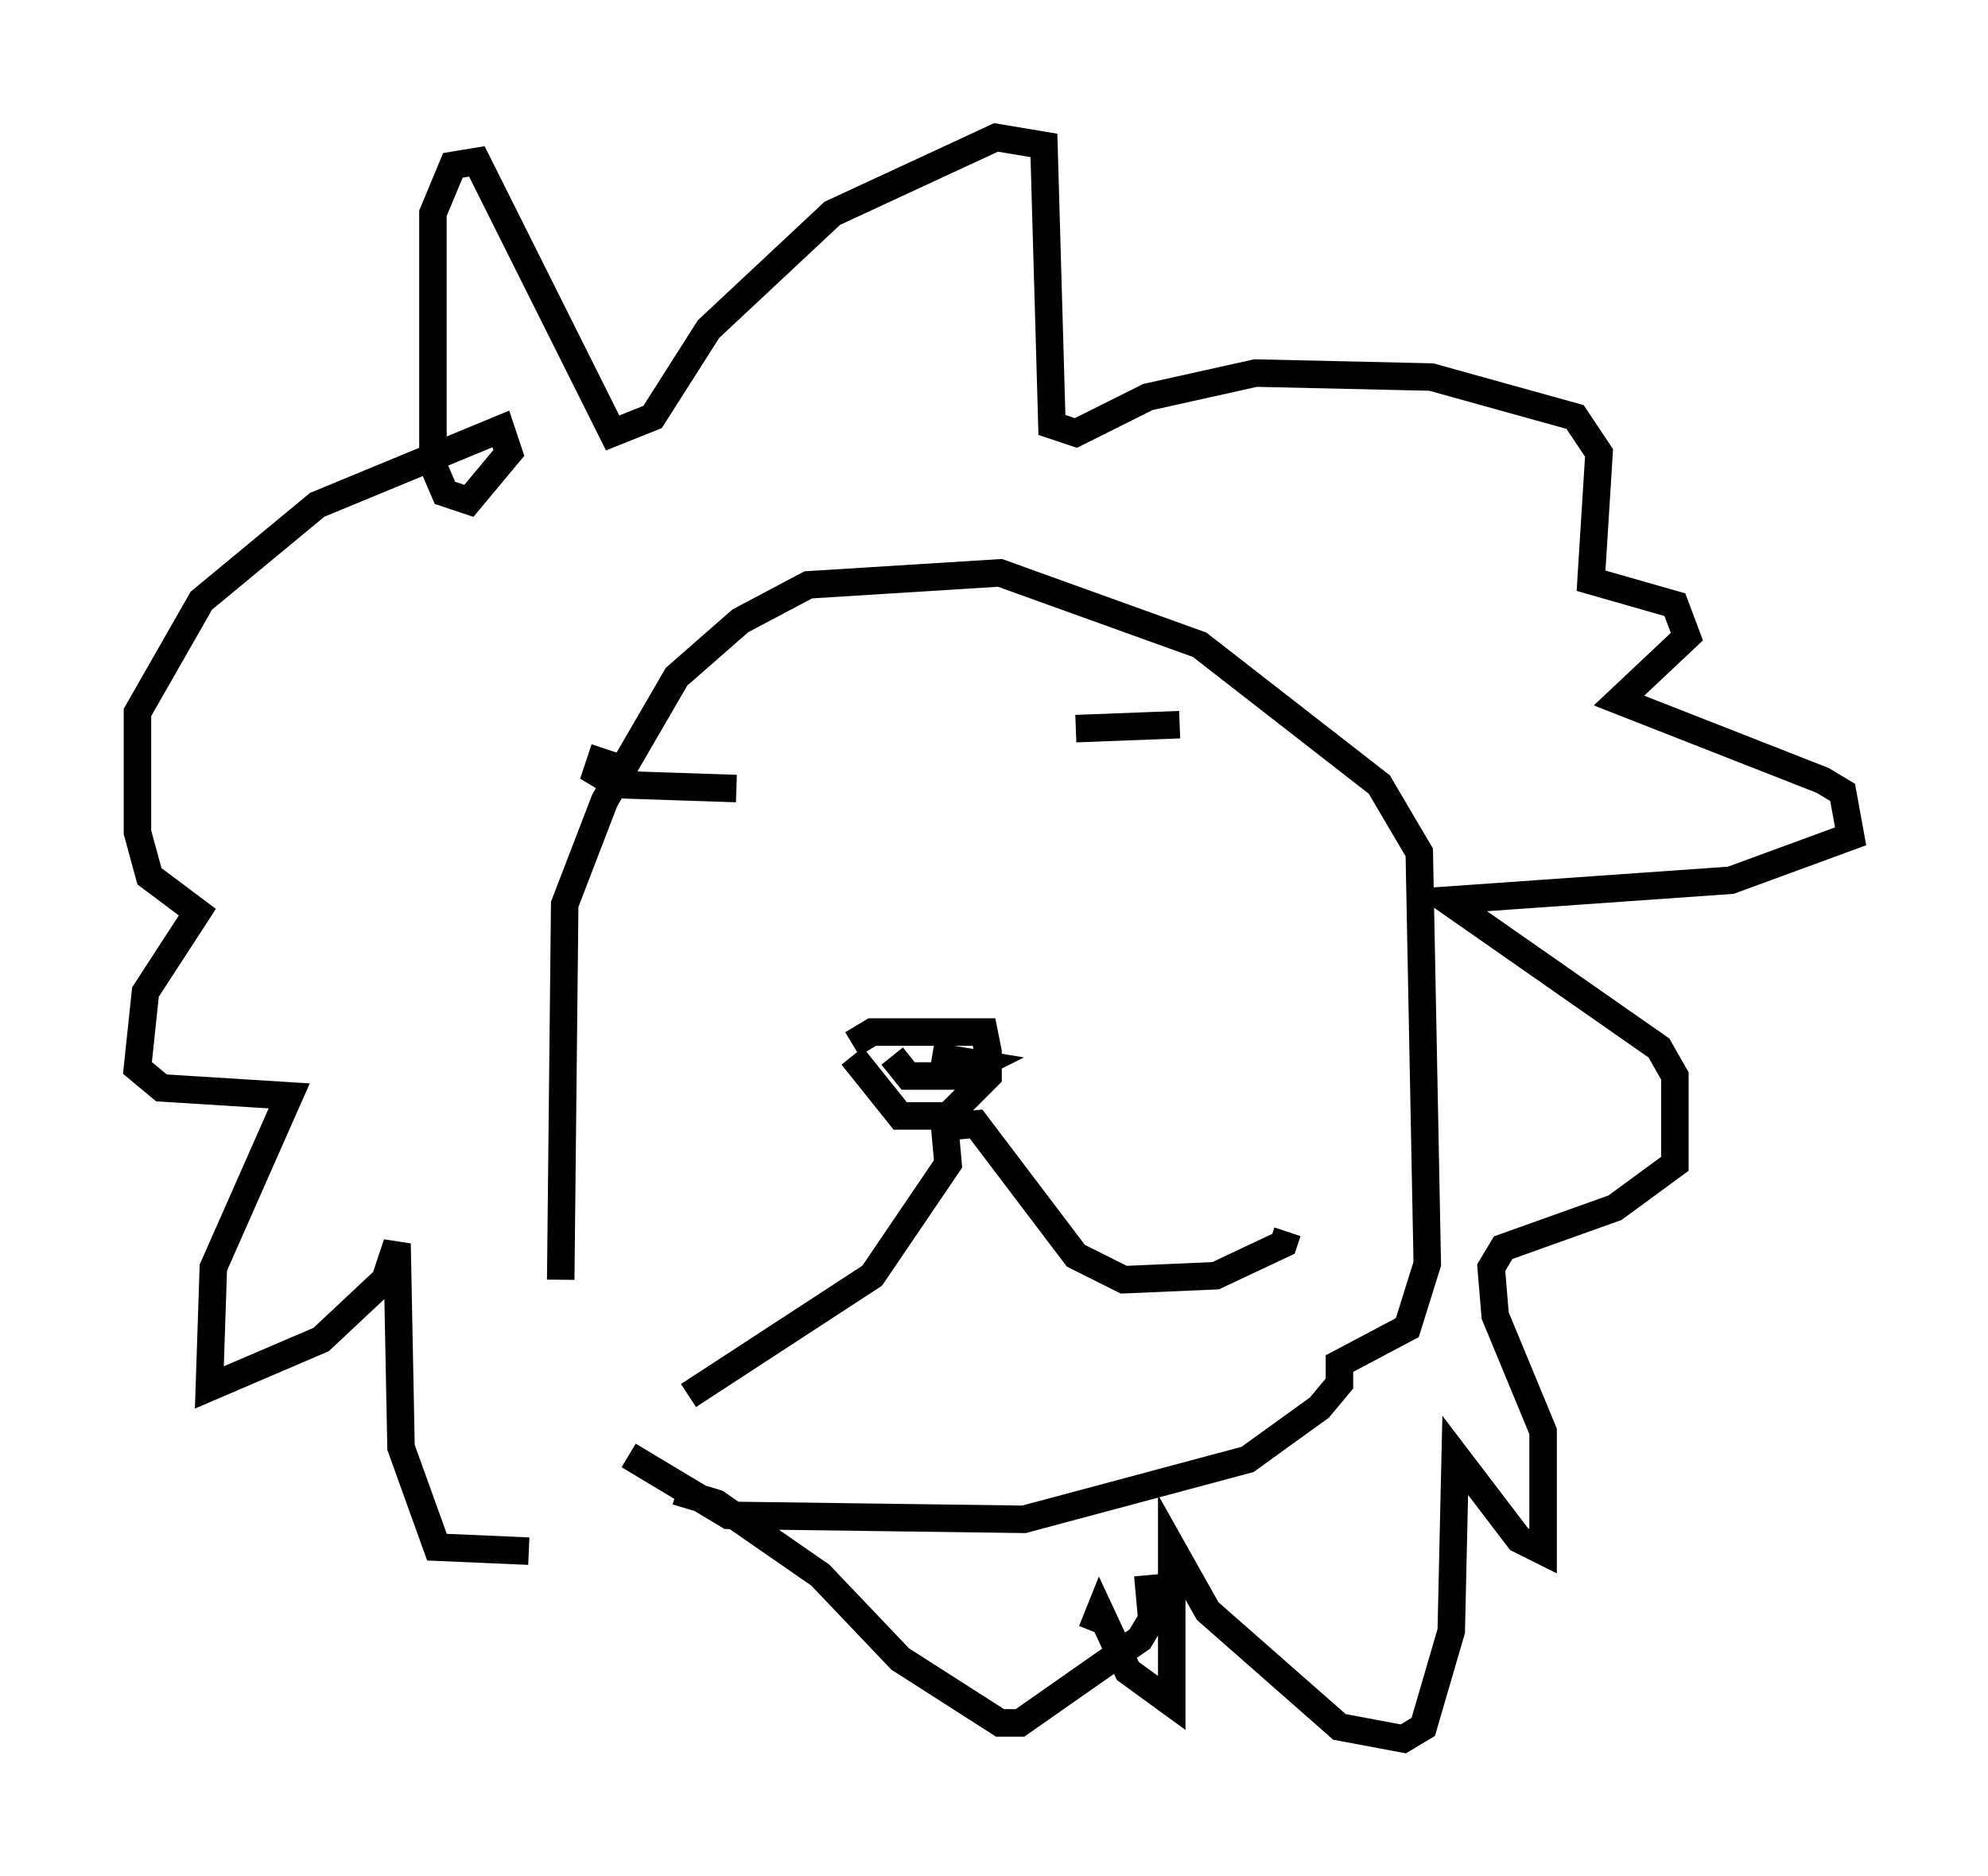 <?xml version="1.0" encoding="utf-8" ?>
<svg baseProfile="full" height="68.246" version="1.1" width="72.313" xmlns="http://www.w3.org/2000/svg" xmlns:ev="http://www.w3.org/2001/xml-events" xmlns:xlink="http://www.w3.org/1999/xlink"><defs /><rect fill="white" height="68.246" width="72.313" x="0" y="0" /><path d="M26.933, 52.207 m-7.698, 4.212 l-3.341, -0.145 -1.307, -3.631 l-0.145, -7.408 -0.436, 1.307 l-2.324, 2.179 -4.067, 1.743 l0.145, -4.358 2.76, -6.246 l-4.648, -0.291 -0.872, -0.726 l0.291, -2.76 1.888, -2.905 l-1.743, -1.307 -0.436, -1.598 l0.0, -4.358 2.324, -4.067 l4.212, -3.486 6.682, -2.76 l0.291, 0.872 -1.453, 1.743 l-0.872, -0.291 -0.436, -1.017 l0.0, -9.151 0.726, -1.743 l0.872, -0.145 4.939, 9.877 l1.453, -0.581 2.034, -3.196 l4.503, -4.212 5.955, -2.76 l1.743, 0.291 0.291, 10.168 l0.872, 0.291 2.615, -1.307 l3.922, -0.872 6.391, 0.145 l5.229, 1.453 0.872, 1.307 l-0.291, 4.648 3.05, 0.872 l0.436, 1.162 -2.469, 2.324 l7.408, 2.905 0.726, 0.436 l0.291, 1.598 -4.358, 1.598 l-10.313, 0.726 7.698, 5.374 l0.581, 1.017 0.0, 3.196 l-2.179, 1.598 -4.067, 1.453 l-0.436, 0.726 0.145, 1.743 l1.743, 4.212 0.0, 4.358 l-0.872, -0.436 -2.324, -3.05 l-0.145, 6.391 -1.017, 3.486 l-0.726, 0.436 -2.324, -0.436 l-4.793, -4.212 -1.307, -2.324 l0.0, 5.665 -1.598, -1.162 l-1.017, -2.179 -0.291, 0.726 m-15.106, -5.084 l1.453, 0.436 3.777, 2.615 l2.905, 3.05 3.631, 2.324 l0.726, 0.0 4.358, -3.05 l0.436, -0.726 -0.145, -1.598 m-10.749, -19.318 l0.726, -0.436 4.067, 0.0 l0.145, 0.726 0.0, 0.872 l-1.453, 1.453 -1.743, 0.0 l-1.743, -2.179 m2.905, 0.0 l1.743, 0.291 -0.872, 0.436 l-1.743, 0.0 -0.581, -0.726 m1.888, 2.324 l0.145, 1.598 -2.76, 4.067 l-6.682, 4.358 m9.006, -9.732 l1.453, -0.145 3.631, 4.793 l1.743, 0.872 3.341, -0.145 l2.469, -1.162 0.145, -0.436 m-24.838, -17.575 l-0.291, 0.872 0.726, 0.436 l4.358, 0.145 m12.346, -2.179 l3.777, -0.145 m-22.514, 20.19 l0.145, -13.654 1.453, -3.777 l2.615, -4.503 2.324, -2.034 l2.469, -1.307 6.972, -0.436 l7.263, 2.615 6.536, 5.084 l1.453, 2.469 0.291, 14.961 l-0.726, 2.324 -2.469, 1.307 l0.0, 0.726 -0.726, 0.872 l-2.615, 1.888 -8.134, 2.179 l-10.749, -0.145 -3.631, -2.179 " fill="none" stroke="black" stroke-width="1" /></svg>